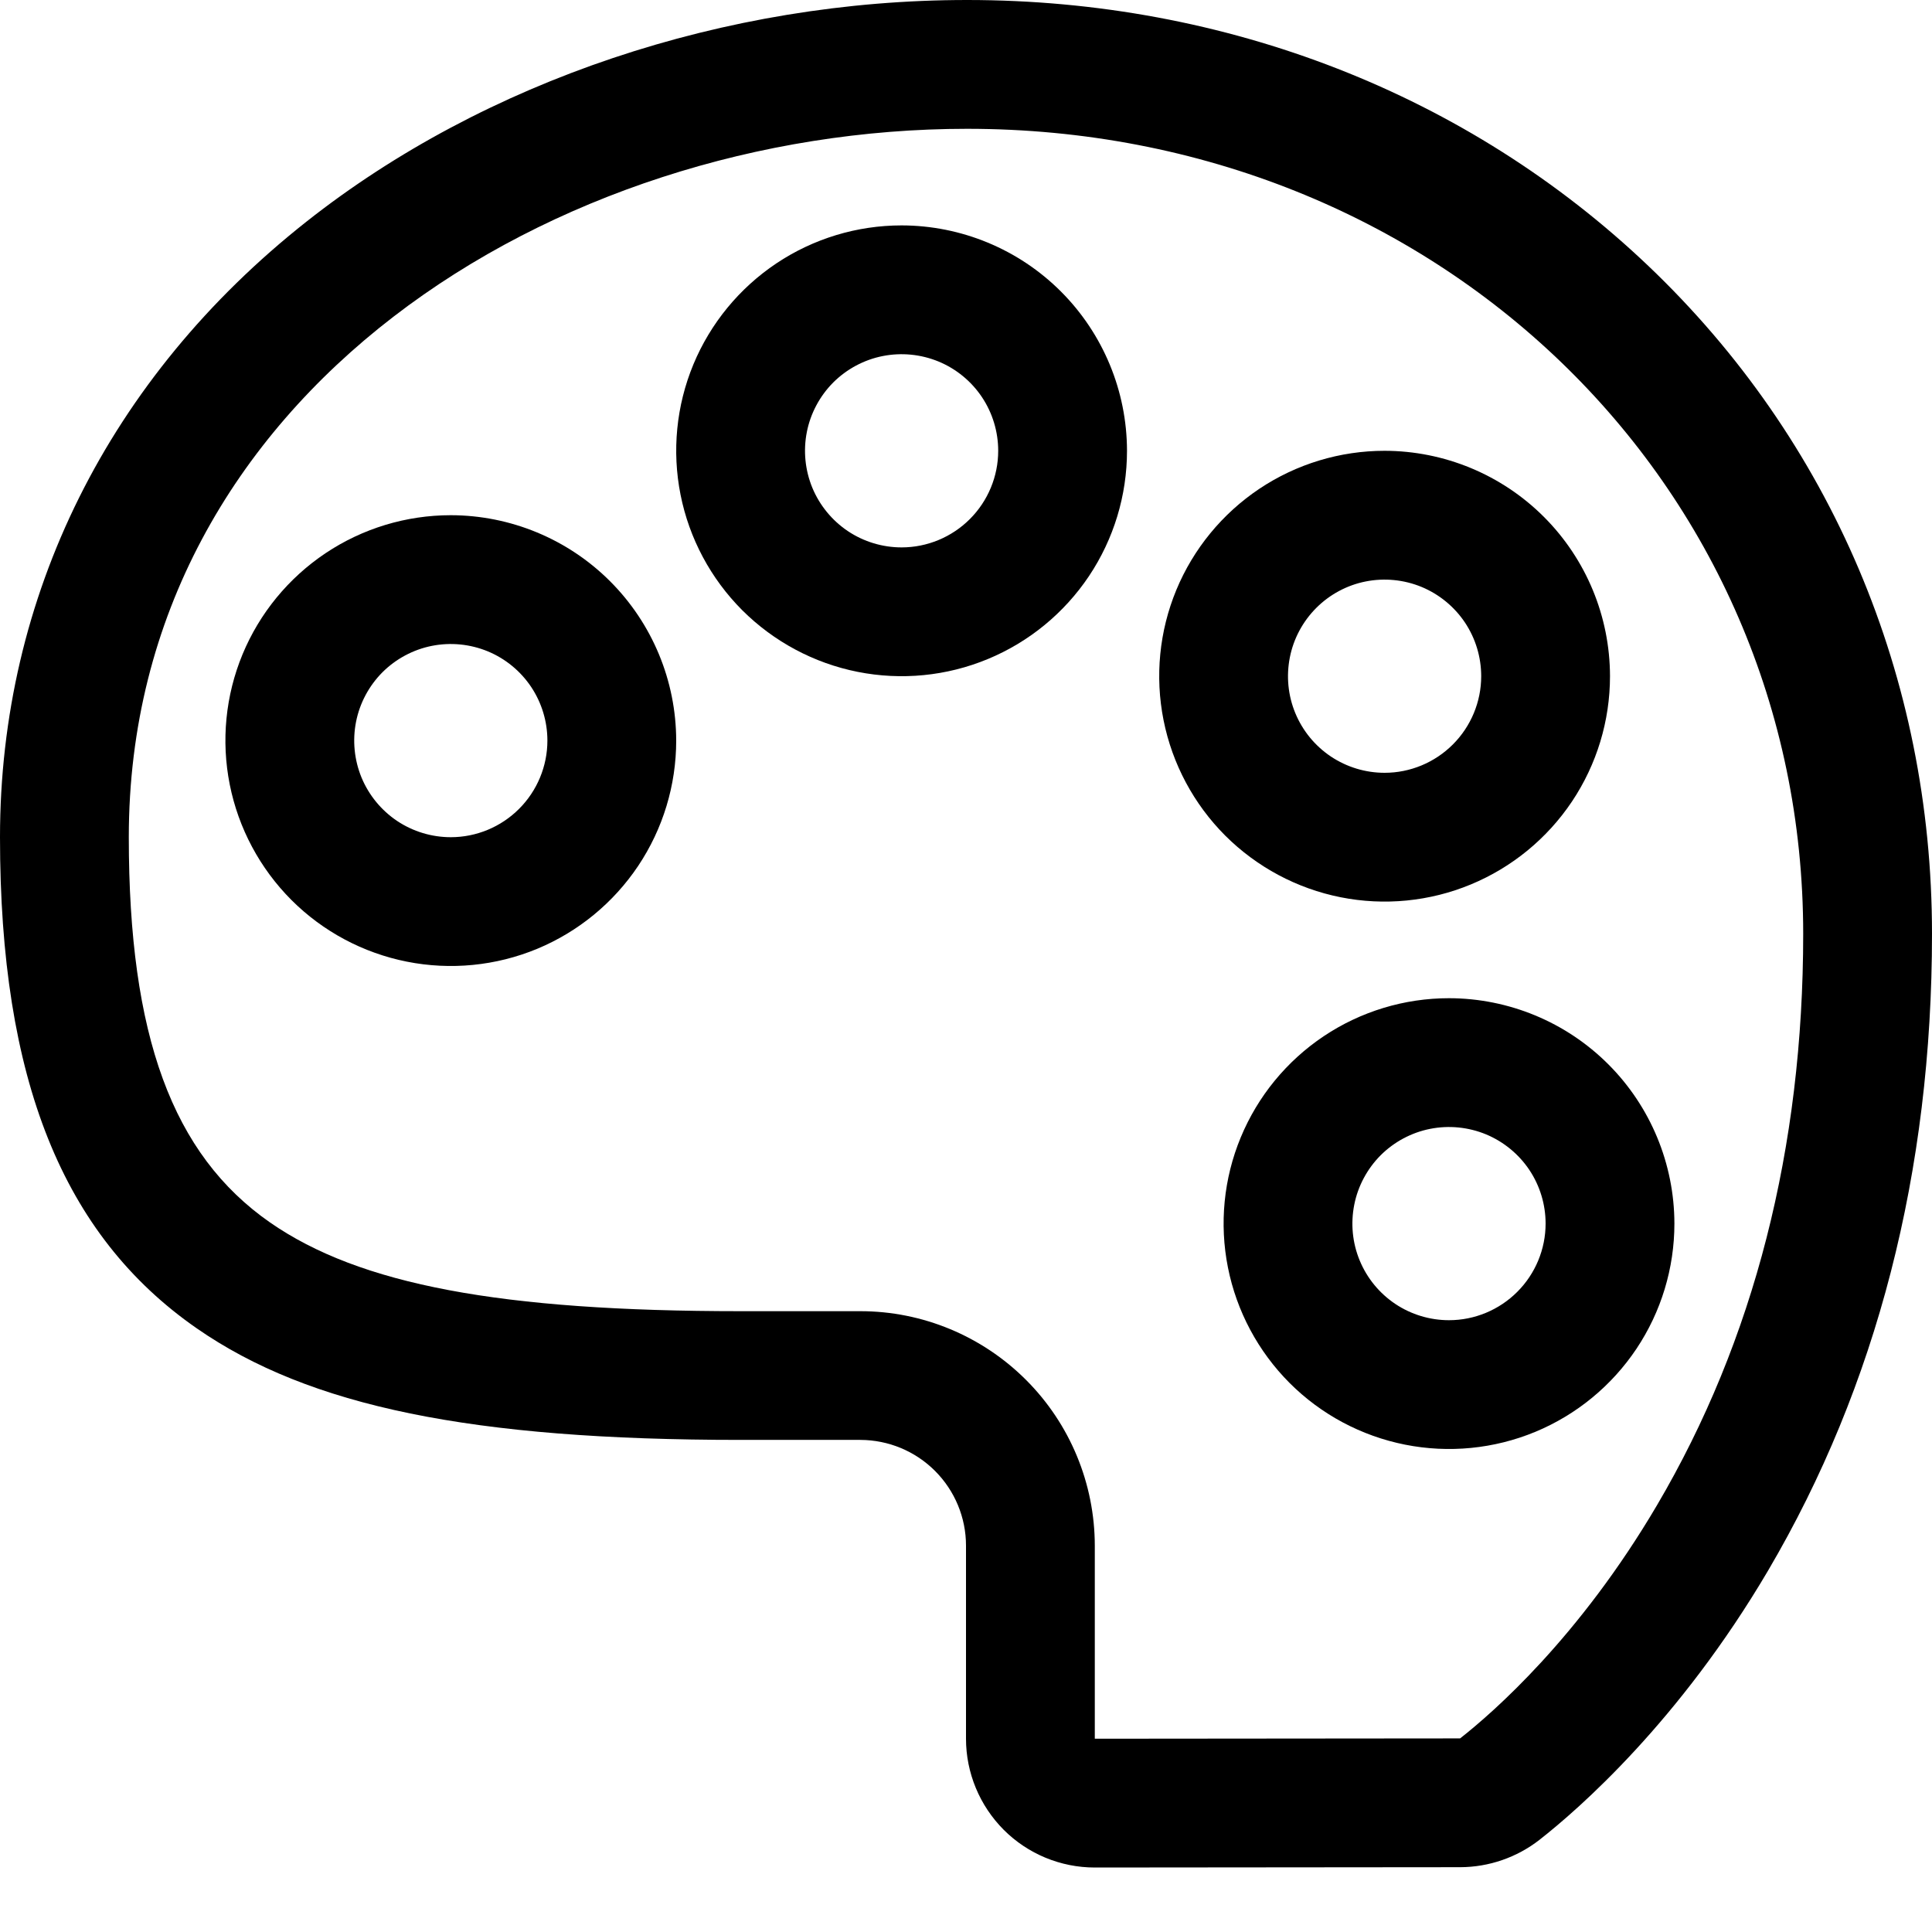 <svg width="24" height="24" viewBox="0 0 24 24" fill="none" xmlns="http://www.w3.org/2000/svg">
    <path d="M20.476 3.303C18.239 1.173 15.234 0 12.014 0C9.012 0 6.021 1.004 3.806 2.754C1.352 4.692 0 7.408 0 10.4C0 13.405 0.777 15.344 2.444 16.501C3.844 17.473 5.864 17.887 9.2 17.887H10.688C11.036 17.888 11.369 18.026 11.615 18.272C11.861 18.518 12 18.852 12 19.2V21.599C12 22.023 12.169 22.43 12.469 22.731C12.769 23.031 13.176 23.199 13.6 23.199H13.602L18.139 23.195C18.496 23.194 18.843 23.074 19.124 22.855C19.61 22.474 20.86 21.385 21.964 19.51C23.315 17.213 24 14.552 24 11.6C24 8.413 22.748 5.467 20.476 3.303ZM20.584 18.698C19.619 20.338 18.551 21.271 18.138 21.595L13.6 21.599V19.2C13.599 18.428 13.292 17.688 12.746 17.142C12.2 16.596 11.46 16.288 10.688 16.288H9.2C6.215 16.288 4.468 15.958 3.356 15.187C2.142 14.343 1.6 12.867 1.6 10.4C1.6 4.892 6.895 1.6 12.014 1.6C17.838 1.6 22.4 5.993 22.4 11.6C22.4 14.263 21.789 16.651 20.584 18.698Z" fill="currentColor"/>
    <path d="M5.6 6.4C5.046 6.4 4.505 6.564 4.044 6.872C3.584 7.18 3.225 7.617 3.013 8.128C2.801 8.64 2.746 9.203 2.854 9.746C2.962 10.289 3.229 10.788 3.62 11.18C4.012 11.572 4.511 11.838 5.054 11.946C5.597 12.054 6.16 11.999 6.672 11.787C7.183 11.575 7.62 11.216 7.928 10.756C8.236 10.295 8.4 9.754 8.4 9.2C8.399 8.458 8.104 7.746 7.579 7.221C7.054 6.696 6.342 6.401 5.6 6.4ZM5.6 10.4C5.363 10.4 5.131 10.33 4.933 10.198C4.736 10.066 4.582 9.878 4.491 9.659C4.401 9.44 4.377 9.199 4.423 8.966C4.469 8.733 4.584 8.519 4.751 8.351C4.919 8.184 5.133 8.069 5.366 8.023C5.599 7.977 5.84 8.001 6.059 8.091C6.279 8.182 6.466 8.336 6.598 8.533C6.73 8.731 6.8 8.963 6.8 9.2C6.8 9.518 6.673 9.823 6.448 10.048C6.223 10.273 5.918 10.4 5.6 10.4Z" fill="currentColor"/>
    <path d="M11.2 2.8C10.646 2.8 10.105 2.964 9.644 3.272C9.184 3.58 8.825 4.017 8.613 4.528C8.401 5.04 8.346 5.603 8.454 6.146C8.562 6.689 8.829 7.188 9.22 7.58C9.612 7.971 10.111 8.238 10.654 8.346C11.197 8.454 11.76 8.399 12.271 8.187C12.783 7.975 13.22 7.616 13.528 7.156C13.836 6.695 14 6.154 14 5.6C13.999 4.858 13.704 4.146 13.179 3.621C12.654 3.096 11.942 2.801 11.2 2.8ZM11.2 6.8C10.963 6.8 10.731 6.73 10.533 6.598C10.336 6.466 10.182 6.278 10.091 6.059C10.001 5.84 9.977 5.599 10.023 5.366C10.069 5.133 10.184 4.919 10.351 4.751C10.519 4.584 10.733 4.469 10.966 4.423C11.199 4.377 11.44 4.401 11.659 4.491C11.879 4.582 12.066 4.736 12.198 4.933C12.33 5.131 12.4 5.363 12.4 5.6C12.4 5.918 12.273 6.223 12.048 6.448C11.823 6.673 11.518 6.8 11.2 6.8Z" fill="currentColor"/>
    <path d="M17.2 5.6C16.646 5.6 16.105 5.764 15.644 6.072C15.184 6.38 14.825 6.817 14.613 7.328C14.401 7.84 14.346 8.403 14.454 8.946C14.562 9.489 14.829 9.988 15.22 10.38C15.612 10.771 16.111 11.038 16.654 11.146C17.197 11.254 17.76 11.199 18.271 10.987C18.783 10.775 19.22 10.416 19.528 9.956C19.836 9.495 20 8.954 20 8.4C19.999 7.658 19.704 6.946 19.179 6.421C18.654 5.896 17.942 5.601 17.2 5.6ZM17.2 9.6C16.963 9.6 16.731 9.53 16.533 9.398C16.336 9.266 16.182 9.079 16.091 8.859C16 8.64 15.977 8.399 16.023 8.166C16.069 7.933 16.184 7.719 16.352 7.551C16.519 7.384 16.733 7.269 16.966 7.223C17.199 7.177 17.44 7.201 17.659 7.291C17.878 7.382 18.066 7.536 18.198 7.733C18.33 7.931 18.4 8.163 18.4 8.4C18.4 8.718 18.273 9.023 18.048 9.248C17.823 9.473 17.518 9.6 17.2 9.6Z" fill="currentColor"/>
    <path d="M18 12.4C17.446 12.4 16.905 12.564 16.444 12.872C15.984 13.18 15.625 13.617 15.413 14.129C15.201 14.64 15.146 15.203 15.254 15.746C15.362 16.289 15.629 16.788 16.02 17.18C16.412 17.572 16.911 17.838 17.454 17.946C17.997 18.054 18.56 17.999 19.072 17.787C19.583 17.575 20.02 17.216 20.328 16.756C20.636 16.295 20.8 15.754 20.8 15.2C20.799 14.458 20.504 13.746 19.979 13.221C19.454 12.696 18.742 12.401 18 12.4ZM18 16.4C17.763 16.4 17.531 16.33 17.333 16.198C17.136 16.066 16.982 15.879 16.891 15.659C16.8 15.44 16.777 15.199 16.823 14.966C16.869 14.733 16.984 14.519 17.151 14.351C17.319 14.184 17.533 14.069 17.766 14.023C17.999 13.977 18.24 14.001 18.459 14.091C18.678 14.182 18.866 14.336 18.998 14.533C19.13 14.731 19.2 14.963 19.2 15.2C19.2 15.518 19.073 15.823 18.848 16.048C18.623 16.273 18.318 16.4 18 16.4Z" fill="currentColor"/>
</svg>

